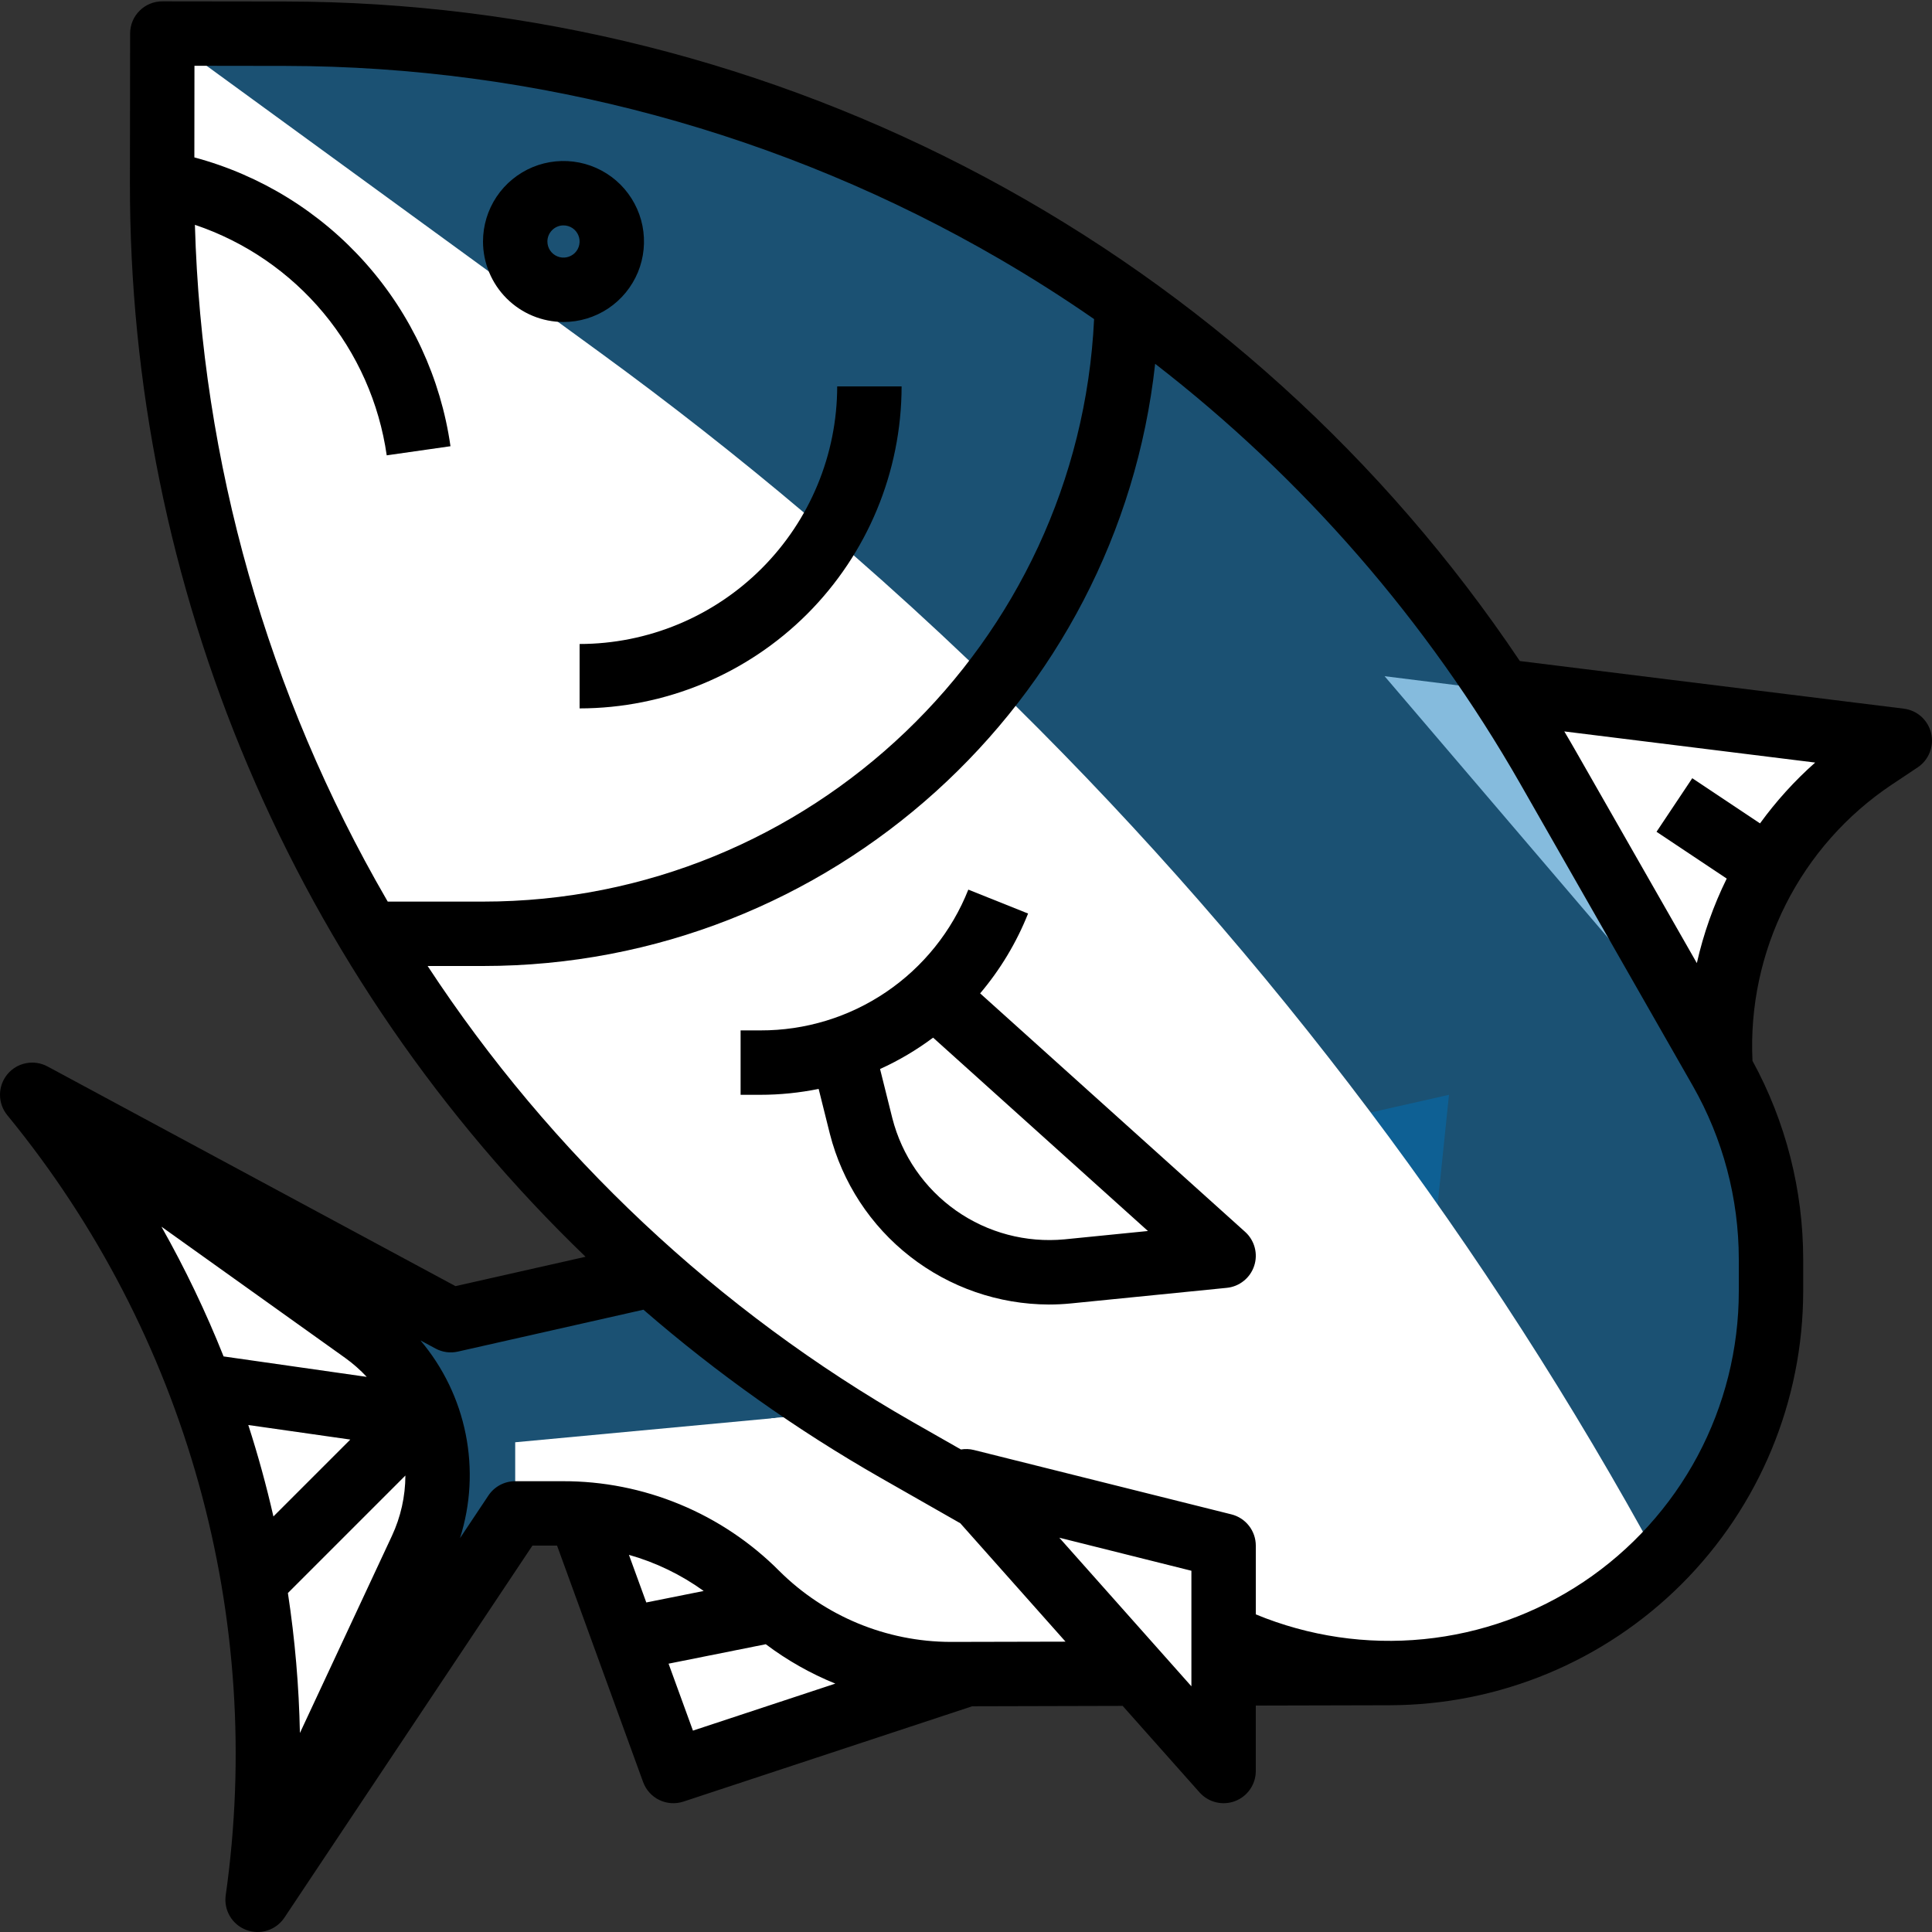 <svg width="60" height="60" viewBox="0 0 60 60" fill="none" xmlns="http://www.w3.org/2000/svg">
<rect x="0" y="0" width="60" height="60" fill="#333333" stroke="none"/>
<path d="M59 23L58.193 23.539C56.616 24.59 55.346 26.04 54.511 27.741C53.676 29.443 53.306 31.335 53.439 33.225L43 21L59 23Z" fill="white"/>
<path d="M45 34L44.156 42.161L43.142 51.959L29.541 51.991H29.517C27.259 51.991 25.093 51.093 23.496 49.496C22.705 48.705 21.765 48.077 20.731 47.649C19.697 47.22 18.589 47 17.47 47H16L8 59C8.63 54.587 8.338 50.091 7.141 45.797C5.943 41.504 3.868 37.505 1.045 34.055L1 34L14 41L45 34Z" fill="#0272B8" fill-opacity="0.48"/>
<path d="M18 47L21 55L30 52L24 47H18Z" fill="white"/>
<path d="M55 39.106V40.101C55 42.177 54.456 44.217 53.42 46.016C52.385 47.816 50.895 49.312 49.1 50.354C47.305 51.397 45.267 51.95 43.191 51.959C41.115 51.967 39.073 51.43 37.27 50.401L27.86 45.035C21.455 41.385 16.041 36.223 12.089 30C11.671 29.344 11.271 28.677 10.889 28C7.211 21.495 5.203 14.179 5.046 6.707C5.038 6.367 5.035 6.026 5.035 5.685L5.036 4.668L5.041 1.041L8.869 1.046C17.82 1.057 26.567 3.725 34 8.713C34.669 9.161 35.326 9.628 35.971 10.113C40.903 13.816 45.024 18.489 48.081 23.845L53.439 33.225C54.462 35.016 55 37.043 55 39.106Z" fill="#0272B8" fill-opacity="0.48"/>
<path d="M44.156 42.161L43.142 51.959L29.541 51.991H29.517C27.259 51.991 25.093 51.093 23.496 49.496C22.705 48.705 21.765 48.077 20.731 47.649C19.697 47.22 18.589 47 17.47 47H16V44.791L44.156 42.161Z" fill="white"/>
<path d="M43.142 51.959H42.984C39.643 51.959 36.335 51.299 33.251 50.016L32.165 49.564C29.088 48.285 26.295 46.411 23.945 44.049L42.156 42.347L43.142 51.959Z" fill="white"/>
<path d="M51.528 48.486C49.69 50.324 47.299 51.507 44.722 51.853C42.146 52.199 39.528 51.689 37.27 50.401L27.86 45.035C21.455 41.385 16.041 36.223 12.089 30C11.671 29.344 11.271 28.677 10.889 28C7.211 21.495 5.203 14.179 5.046 6.707C5.038 6.367 5.035 6.026 5.035 5.685L5.036 4.668L5.041 1.041L18.61 10.93C20.793 12.52 22.913 14.184 24.97 15.922C25.488 16.358 26.001 16.798 26.51 17.245C27.73 18.311 28.926 19.403 30.099 20.521C30.584 20.985 31.065 21.452 31.543 21.922C39.469 29.751 46.202 38.701 51.528 48.486Z" fill="white"/>
<path d="M38 39L33.16 39.484C31.726 39.627 30.289 39.25 29.11 38.421C27.932 37.592 27.091 36.367 26.742 34.969L26.146 32.586C27.205 32.231 28.178 31.656 29 30.9L38 39Z" fill="white"/>
<path d="M30.444 46.5L38 55V48L30.444 46.5Z" fill="white"/>
<path d="M13.076 48.121L8 59C8.41 56.133 8.431 53.225 8.062 50.352C7.957 49.539 7.822 48.731 7.656 47.929C7.389 46.632 7.041 45.353 6.615 44.099C6.371 43.377 6.101 42.665 5.805 41.961C4.607 39.111 3.003 36.448 1.045 34.055L1 34L11.299 41.356C12.338 42.099 13.085 43.182 13.409 44.418C13.734 45.653 13.616 46.963 13.076 48.121Z" fill="white"/>
<path d="M17.5 10C17.994 10 18.478 9.853 18.889 9.579C19.3 9.304 19.62 8.914 19.81 8.457C19.999 8 20.048 7.497 19.952 7.012C19.855 6.527 19.617 6.082 19.268 5.732C18.918 5.383 18.473 5.144 17.988 5.048C17.503 4.952 17 5.001 16.543 5.19C16.087 5.38 15.696 5.7 15.421 6.111C15.147 6.522 15 7.006 15 7.5C15.001 8.163 15.264 8.798 15.733 9.267C16.202 9.736 16.837 9.999 17.5 10ZM17.5 7C17.599 7 17.696 7.029 17.778 7.084C17.86 7.139 17.924 7.217 17.962 7.309C18 7.4 18.01 7.501 17.99 7.598C17.971 7.695 17.924 7.784 17.854 7.854C17.784 7.923 17.695 7.971 17.598 7.99C17.501 8.01 17.4 8 17.309 7.962C17.217 7.924 17.139 7.86 17.084 7.778C17.029 7.696 17 7.599 17 7.5C17 7.367 17.053 7.24 17.147 7.147C17.24 7.053 17.367 7 17.5 7Z" fill="black"/>
<path d="M18 22C20.651 21.997 23.193 20.942 25.068 19.068C26.942 17.193 27.997 14.651 28 12H26C25.998 14.121 25.154 16.154 23.654 17.654C22.154 19.154 20.121 19.998 18 20V22Z" fill="black"/>
<path d="M30.439 30.85C31.066 30.109 31.569 29.272 31.928 28.371L30.072 27.628C29.559 28.922 28.669 30.03 27.517 30.81C26.366 31.59 25.006 32.004 23.615 32H23V34H23.615C24.222 34 24.828 33.938 25.424 33.817L25.772 35.211C26.158 36.724 27.035 38.065 28.266 39.024C29.497 39.984 31.011 40.508 32.572 40.513C32.8 40.513 33.029 40.502 33.26 40.479L38.099 39.995C38.292 39.976 38.475 39.901 38.626 39.779C38.778 39.658 38.89 39.495 38.95 39.311C39.011 39.127 39.016 38.929 38.966 38.742C38.916 38.555 38.813 38.386 38.669 38.257L30.439 30.85ZM33.061 38.489C31.867 38.602 30.672 38.286 29.691 37.596C28.71 36.906 28.009 35.888 27.712 34.726L27.331 33.199C27.913 32.935 28.466 32.608 28.978 32.225L35.65 38.23L33.061 38.489Z" fill="black"/>
<path d="M59.973 22.77C59.926 22.571 59.819 22.392 59.668 22.255C59.516 22.119 59.326 22.033 59.123 22.008L47.2 20.529C42.979 14.234 37.276 9.074 30.592 5.502C23.908 1.93 16.448 0.057 8.87 0.047L5.042 0.042H5.041C4.776 0.041 4.521 0.147 4.334 0.334C4.146 0.521 4.041 0.775 4.041 1.04L4.035 5.684C4.026 11.908 5.274 18.071 7.706 23.801C10.138 29.531 13.702 34.711 18.185 39.03L14.145 39.942L1.474 33.119C1.27 33.01 1.035 32.974 0.808 33.019C0.58 33.063 0.376 33.185 0.228 33.364C0.081 33.542 0 33.767 2.02695e-06 33.998C-0 34.229 0.079 34.454 0.226 34.633L0.271 34.688C3.002 38.033 5.01 41.908 6.17 46.068C7.33 50.228 7.616 54.583 7.01 58.858C6.978 59.083 7.023 59.312 7.138 59.507C7.253 59.703 7.431 59.853 7.643 59.934C7.855 60.015 8.088 60.022 8.304 59.953C8.52 59.884 8.706 59.743 8.832 59.555L16.535 48H17.3L19.972 55.342C20.061 55.586 20.241 55.787 20.475 55.9C20.709 56.014 20.978 56.031 21.225 55.95L30.192 52.99L34.865 52.978L37.252 55.664C37.387 55.816 37.565 55.923 37.762 55.971C37.959 56.02 38.166 56.007 38.355 55.935C38.545 55.863 38.708 55.735 38.823 55.568C38.938 55.401 39 55.203 39 55V52.968L43.145 52.958C46.554 52.954 49.821 51.598 52.231 49.188C54.641 46.777 55.996 43.51 56 40.102V39.106C55.998 36.952 55.457 34.834 54.425 32.944C54.345 31.263 54.701 29.591 55.458 28.088C56.216 26.586 57.349 25.305 58.747 24.37L59.555 23.832C59.724 23.719 59.856 23.556 59.93 23.366C60.005 23.177 60.02 22.968 59.973 22.77ZM6.053 6.982C7.611 7.507 8.994 8.454 10.046 9.718C11.097 10.982 11.777 12.514 12.01 14.141L13.99 13.858C13.689 11.748 12.774 9.773 11.36 8.179C9.946 6.584 8.094 5.44 6.036 4.888L6.039 2.043L8.867 2.047C16.655 2.06 24.302 4.127 31.037 8.04C32.043 8.625 33.024 9.248 33.978 9.91C33.501 19.966 25.172 28 15 28H12.042C12.03 27.979 12.017 27.958 12.005 27.937C8.307 21.556 6.261 14.354 6.053 6.982ZM8.941 49.473L12.59 45.824C12.588 46.472 12.445 47.112 12.171 47.699L9.314 53.82C9.285 52.364 9.16 50.912 8.941 49.473ZM8.491 47.095C8.273 46.137 8.013 45.19 7.711 44.255L10.879 44.707L8.491 47.095ZM6.944 42.125C6.392 40.74 5.747 39.394 5.014 38.096L10.718 42.17C10.96 42.344 11.185 42.541 11.389 42.76L6.944 42.125ZM19.532 48.287C20.366 48.523 21.151 48.903 21.854 49.409L20.071 49.766L19.532 48.287ZM20.763 51.667L23.782 51.063C24.446 51.563 25.173 51.974 25.942 52.286L21.52 53.746L20.763 51.667ZM29.539 50.991H29.521C27.528 50.986 25.616 50.194 24.203 48.789C23.321 47.902 22.272 47.199 21.116 46.72C19.96 46.241 18.721 45.996 17.471 46H16C15.835 46 15.673 46.041 15.528 46.118C15.383 46.196 15.259 46.308 15.168 46.445L14.285 47.77C14.617 46.726 14.678 45.615 14.463 44.541C14.249 43.467 13.765 42.465 13.058 41.628L13.526 41.88C13.738 41.995 13.985 42.029 14.22 41.975L19.983 40.674C22.267 42.655 24.739 44.406 27.364 45.904L29.823 47.306L33.091 50.983L29.539 50.991ZM37 52.37L32.898 47.755L37 48.781V52.37ZM54 40.102C54 41.886 53.56 43.643 52.72 45.217C51.879 46.791 50.663 48.133 49.18 49.126C47.697 50.118 45.992 50.729 44.217 50.905C42.441 51.082 40.649 50.817 39 50.136V48C39 47.777 38.925 47.56 38.788 47.385C38.651 47.209 38.459 47.084 38.242 47.03L30.242 45.03C30.112 44.998 29.976 44.993 29.843 45.015L28.355 44.167C22.282 40.701 17.116 35.846 13.28 30H15C25.803 30 34.725 21.8 35.874 11.298C40.474 14.859 44.327 19.291 47.213 24.341L52.571 33.721C53.507 35.362 53.999 37.217 54 39.106V40.102ZM54.659 25.571L52.555 24.168L51.445 25.832L53.625 27.285C53.213 28.12 52.902 29.002 52.697 29.91L48.95 23.349C48.829 23.137 48.706 22.925 48.581 22.715L56.372 23.682C55.734 24.247 55.16 24.881 54.659 25.571Z" fill="black"/>
</svg>
